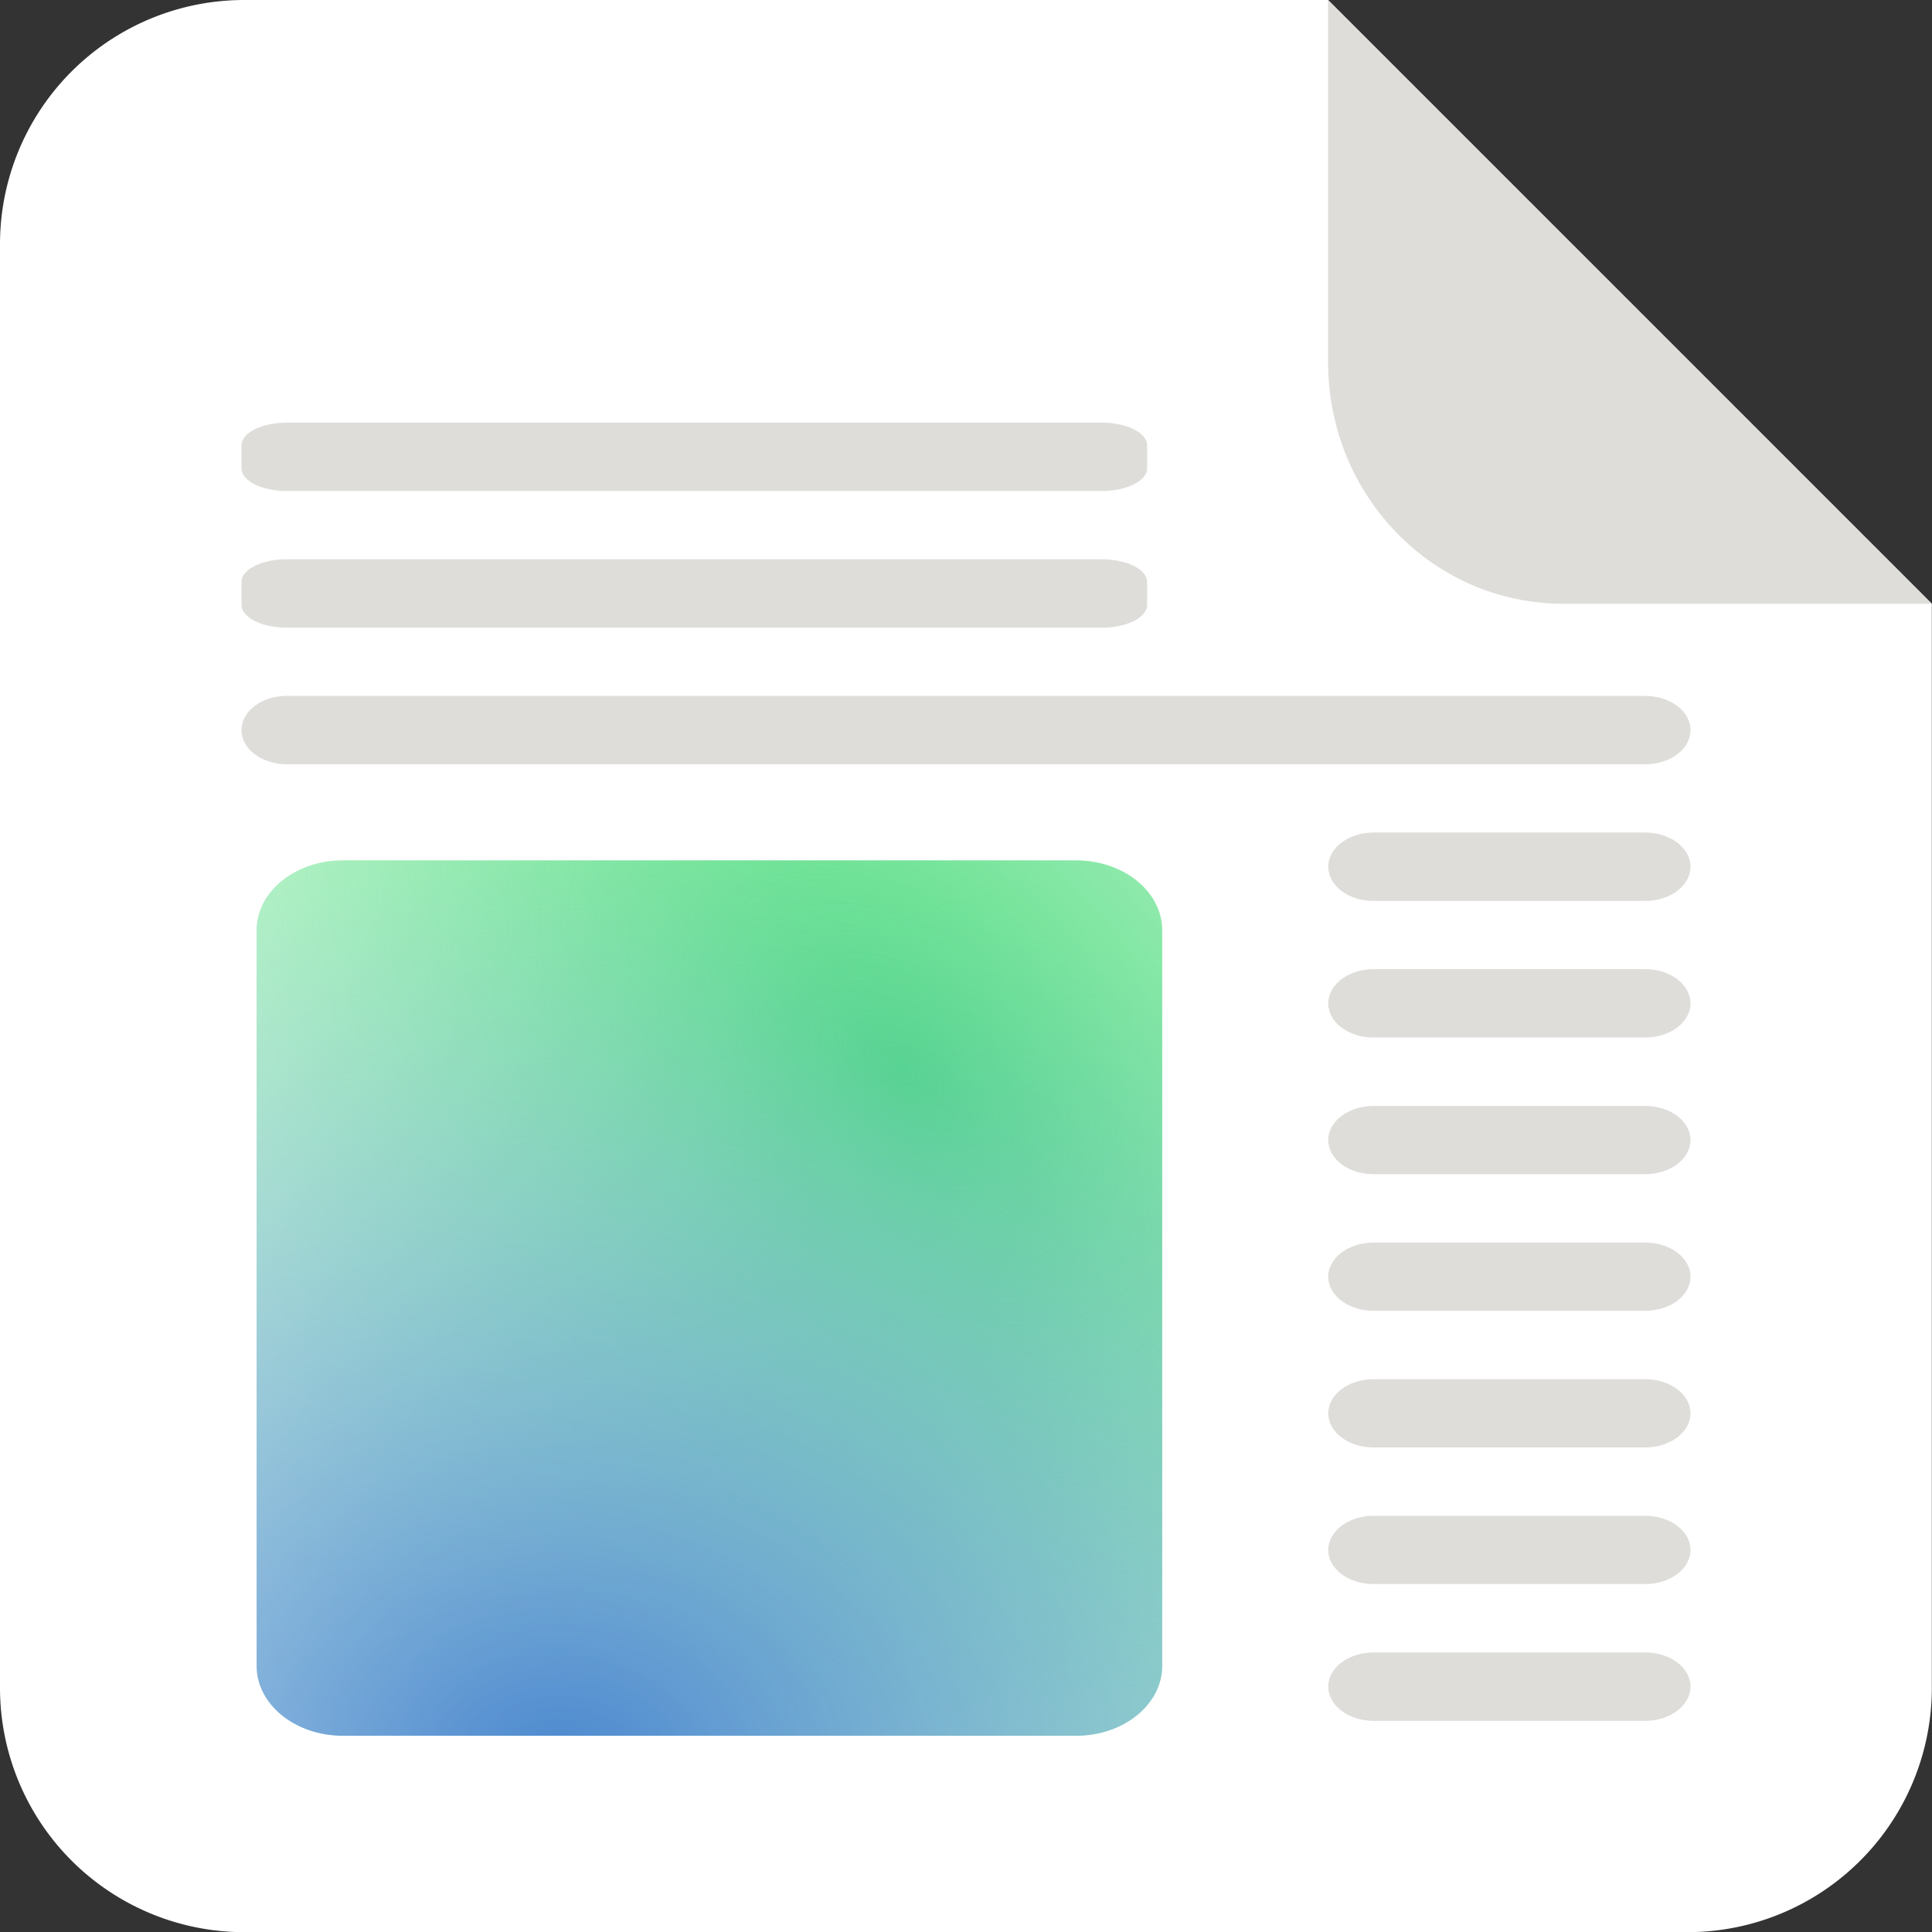 <svg xmlns="http://www.w3.org/2000/svg" viewBox="0 0 48 48"><rect x="0" y="0" width="48" height="48" fill="#333333" stroke="none"/><defs><radialGradient id="prefix__a" gradientUnits="userSpaceOnUse" cx="413.64" cy="226.77" fx="413.64" fy="226.77" r="192" gradientTransform="matrix(.124 .174 .131 -.061 -58.549 -31.503)"><stop offset="0" stop-color="#50DB81"/><stop offset="1" stop-color="#8FF0A4" stop-opacity=".004"/></radialGradient><radialGradient id="prefix__b" gradientUnits="userSpaceOnUse" cx="521.89" cy="228.37" fx="521.89" fy="228.37" r="192" gradientTransform="matrix(0 -.121 -.152 0 48.626 107.16)"><stop offset="0" stop-color="#4A86CF"/><stop offset="1" stop-color="#87BAE1" stop-opacity="0"/></radialGradient></defs><path fill="#FFF" d="M32.996 0H6.082A6.067 6.067 0 000 6.082v35.84a6.07 6.07 0 006.082 6.082h35.832a6.07 6.07 0 006.082-6.082V15zm0 0"/><path fill="#DEDDDA" d="M47.996 15l-15-15v9c0 3.313 2.606 6 5.844 6zm0 0M34.125 41.055h6.75c.621 0 1.125.379 1.125.847 0 .47-.504.852-1.125.852h-6.75c-.625 0-1.125-.383-1.125-.852 0-.468.504-.847 1.125-.847zm0 0M34.125 37.66h6.75c.621 0 1.125.38 1.125.848 0 .469-.504.847-1.125.847h-6.75c-.625 0-1.125-.378-1.125-.847s.504-.848 1.125-.848zm0 0M34.125 34.266h6.75c.621 0 1.125.379 1.125.847 0 .469-.504.848-1.125.848h-6.75c-.625 0-1.125-.379-1.125-.848 0-.468.504-.847 1.125-.847zm0 0M34.125 30.871h6.75c.621 0 1.125.379 1.125.848 0 .468-.504.847-1.125.847h-6.75c-.625 0-1.125-.379-1.125-.847 0-.469.504-.848 1.125-.848zm0 0M34.125 27.477h6.75c.621 0 1.125.378 1.125.847s-.504.848-1.125.848h-6.75c-.625 0-1.125-.379-1.125-.848s.504-.847 1.125-.847zm0 0M34.125 24.078h6.75c.621 0 1.125.383 1.125.852 0 .468-.504.847-1.125.847h-6.75c-.625 0-1.125-.379-1.125-.847 0-.47.504-.852 1.125-.852zm0 0M34.125 20.684h6.75c.621 0 1.125.382 1.125.851s-.504.848-1.125.848h-6.75c-.625 0-1.125-.38-1.125-.848 0-.469.504-.851 1.125-.851zm0 0M7.125 17.29h33.75c.621 0 1.125.378 1.125.85 0 .47-.504.848-1.125.848H7.125c-.621 0-1.125-.379-1.125-.847 0-.473.504-.852 1.125-.852zm0 0M7.125 13.895h20.25c.621 0 1.125.253 1.125.562v.574c0 .309-.504.563-1.125.563H7.125C6.504 15.594 6 15.34 6 15.03v-.574c0-.309.504-.562 1.125-.562zm0 0M7.125 10.5h20.25c.621 0 1.125.254 1.125.563v.574c0 .308-.504.562-1.125.562H7.125C6.504 12.2 6 11.945 6 11.637v-.575c0-.308.504-.562 1.125-.562zm0 0"/><path fill="url(#prefix__a)" d="M8.52 43.125h18.21c1.188 0 2.145-.777 2.145-1.738V23.113c0-.96-.957-1.738-2.145-1.738H8.52c-1.188 0-2.145.777-2.145 1.738v18.274c0 .96.957 1.738 2.145 1.738zm0 0"/><path fill="url(#prefix__b)" d="M8.52 43.125h18.21c1.188 0 2.145-.777 2.145-1.738V23.113c0-.96-.957-1.738-2.145-1.738H8.52c-1.188 0-2.145.777-2.145 1.738v18.274c0 .96.957 1.738 2.145 1.738zm0 0"/></svg>